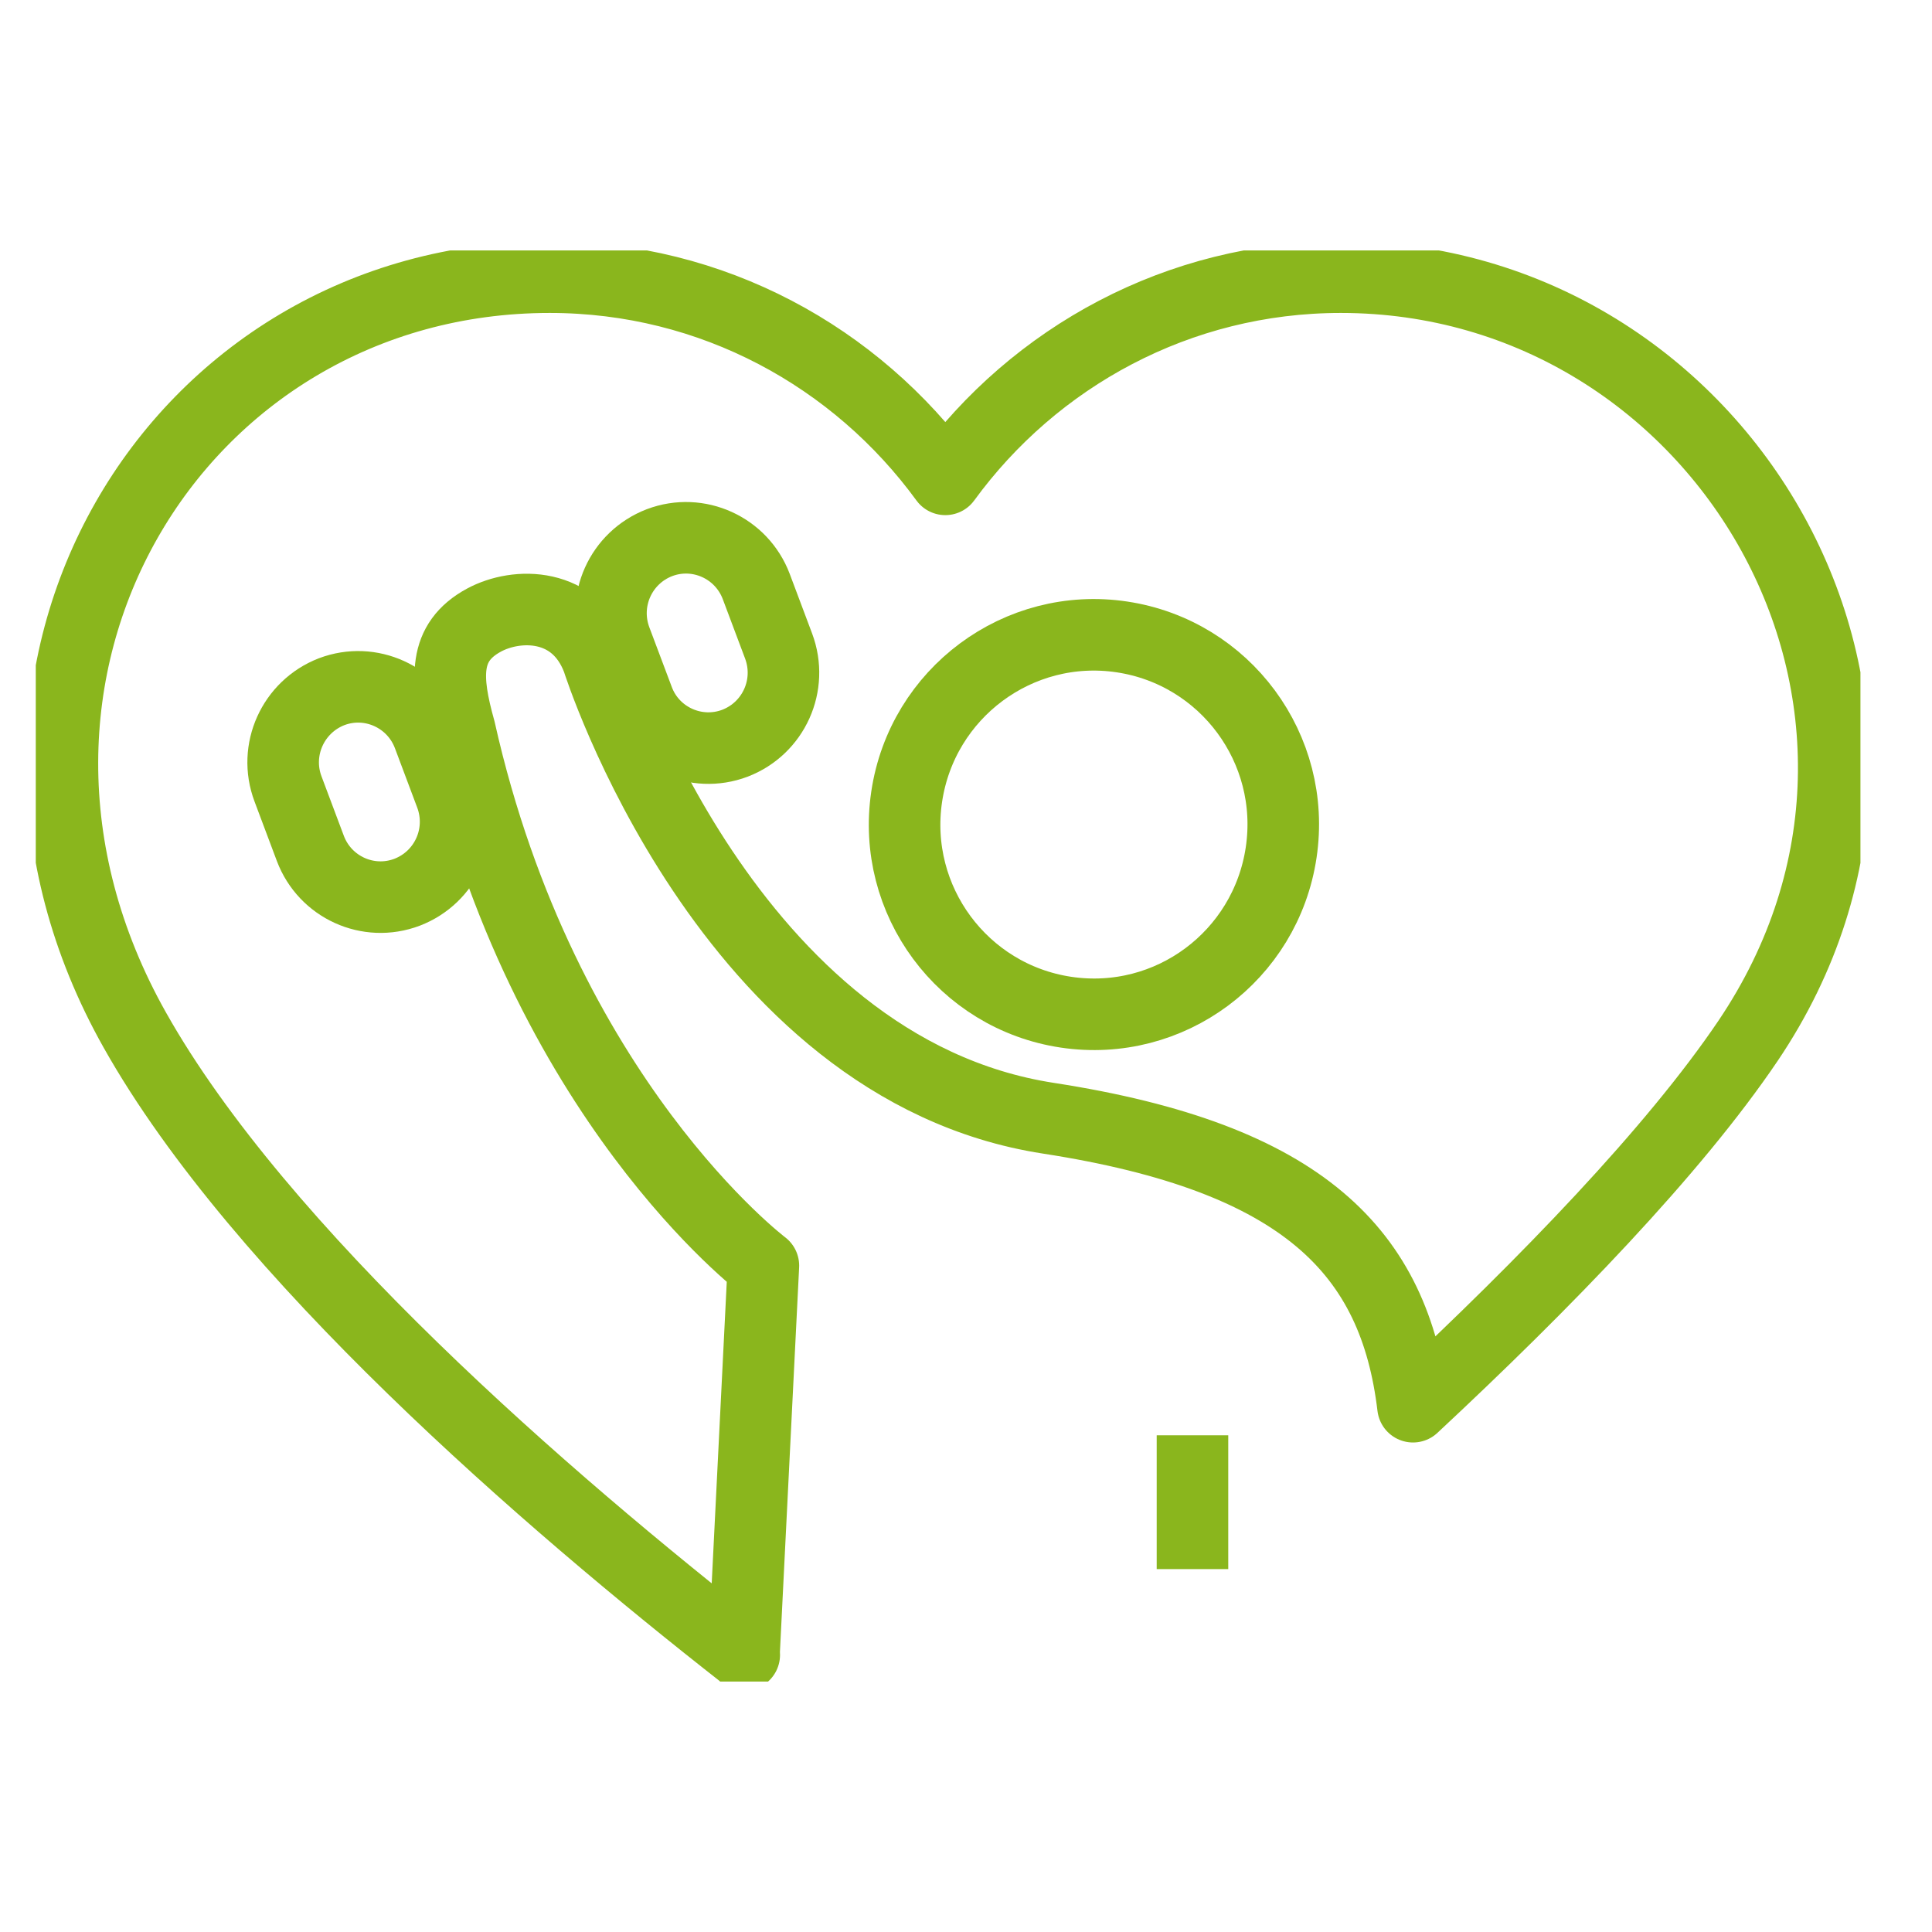 <svg width="54" height="54" viewBox="0 0 54 54" fill="none" xmlns="http://www.w3.org/2000/svg">
<g clip-path="url(#clip0_3255_2921)">
<path d="M20.794 46.254L21.337 35.376C21.337 35.376 15.166 30.725 12.851 20.401C12.449 18.967 12.382 17.952 13.528 17.332C14.437 16.84 16.089 16.81 16.707 18.445C16.707 18.445 20.31 29.867 29.303 31.255C36.457 32.36 38.98 35.011 39.494 39.318C43.194 35.869 46.782 32.166 48.859 29.09C55.179 19.721 48.159 7.747 37.476 7.747C32.935 7.747 28.916 9.979 26.422 13.398C23.928 9.979 19.916 7.747 15.367 7.747C4.878 7.747 -1.829 18.855 3.769 28.792C7.268 35.011 15.3 41.946 20.802 46.254H20.794Z" stroke="#8AB61D" stroke-width="2" stroke-linejoin="round"/>
<path d="M25.342 22.267C25.774 19.37 28.469 17.369 31.357 17.802C34.246 18.235 36.241 20.931 35.809 23.827C35.377 26.724 32.69 28.724 29.794 28.291C26.906 27.858 24.911 25.163 25.342 22.267Z" stroke="#8AB61D" stroke-width="2" stroke-linejoin="round"/>
<path d="M18.434 15.167C19.521 14.757 20.727 15.309 21.137 16.392L21.762 18.056C22.171 19.146 21.628 20.356 20.541 20.774C19.454 21.184 18.241 20.632 17.839 19.549L17.213 17.885C16.804 16.795 17.347 15.585 18.434 15.167Z" stroke="#8AB61D" stroke-width="2" stroke-linejoin="round"/>
<path d="M9.27 19.333C10.357 18.922 11.563 19.475 11.973 20.557L12.598 22.222C13.007 23.312 12.464 24.521 11.377 24.939C10.29 25.35 9.084 24.798 8.675 23.715L8.05 22.05C7.64 20.96 8.191 19.751 9.27 19.333Z" stroke="#8AB61D" stroke-width="2" stroke-linejoin="round"/>
<path d="M33.33 43.857V40.117" stroke="#8AB61D" stroke-width="2" stroke-linejoin="round"/>
</g>
<defs>
<clipPath id="clip0_3255_2921">
<rect width="51" height="40" fill="white" transform="translate(1 7)"/>
</clipPath>
</defs>
</svg>
